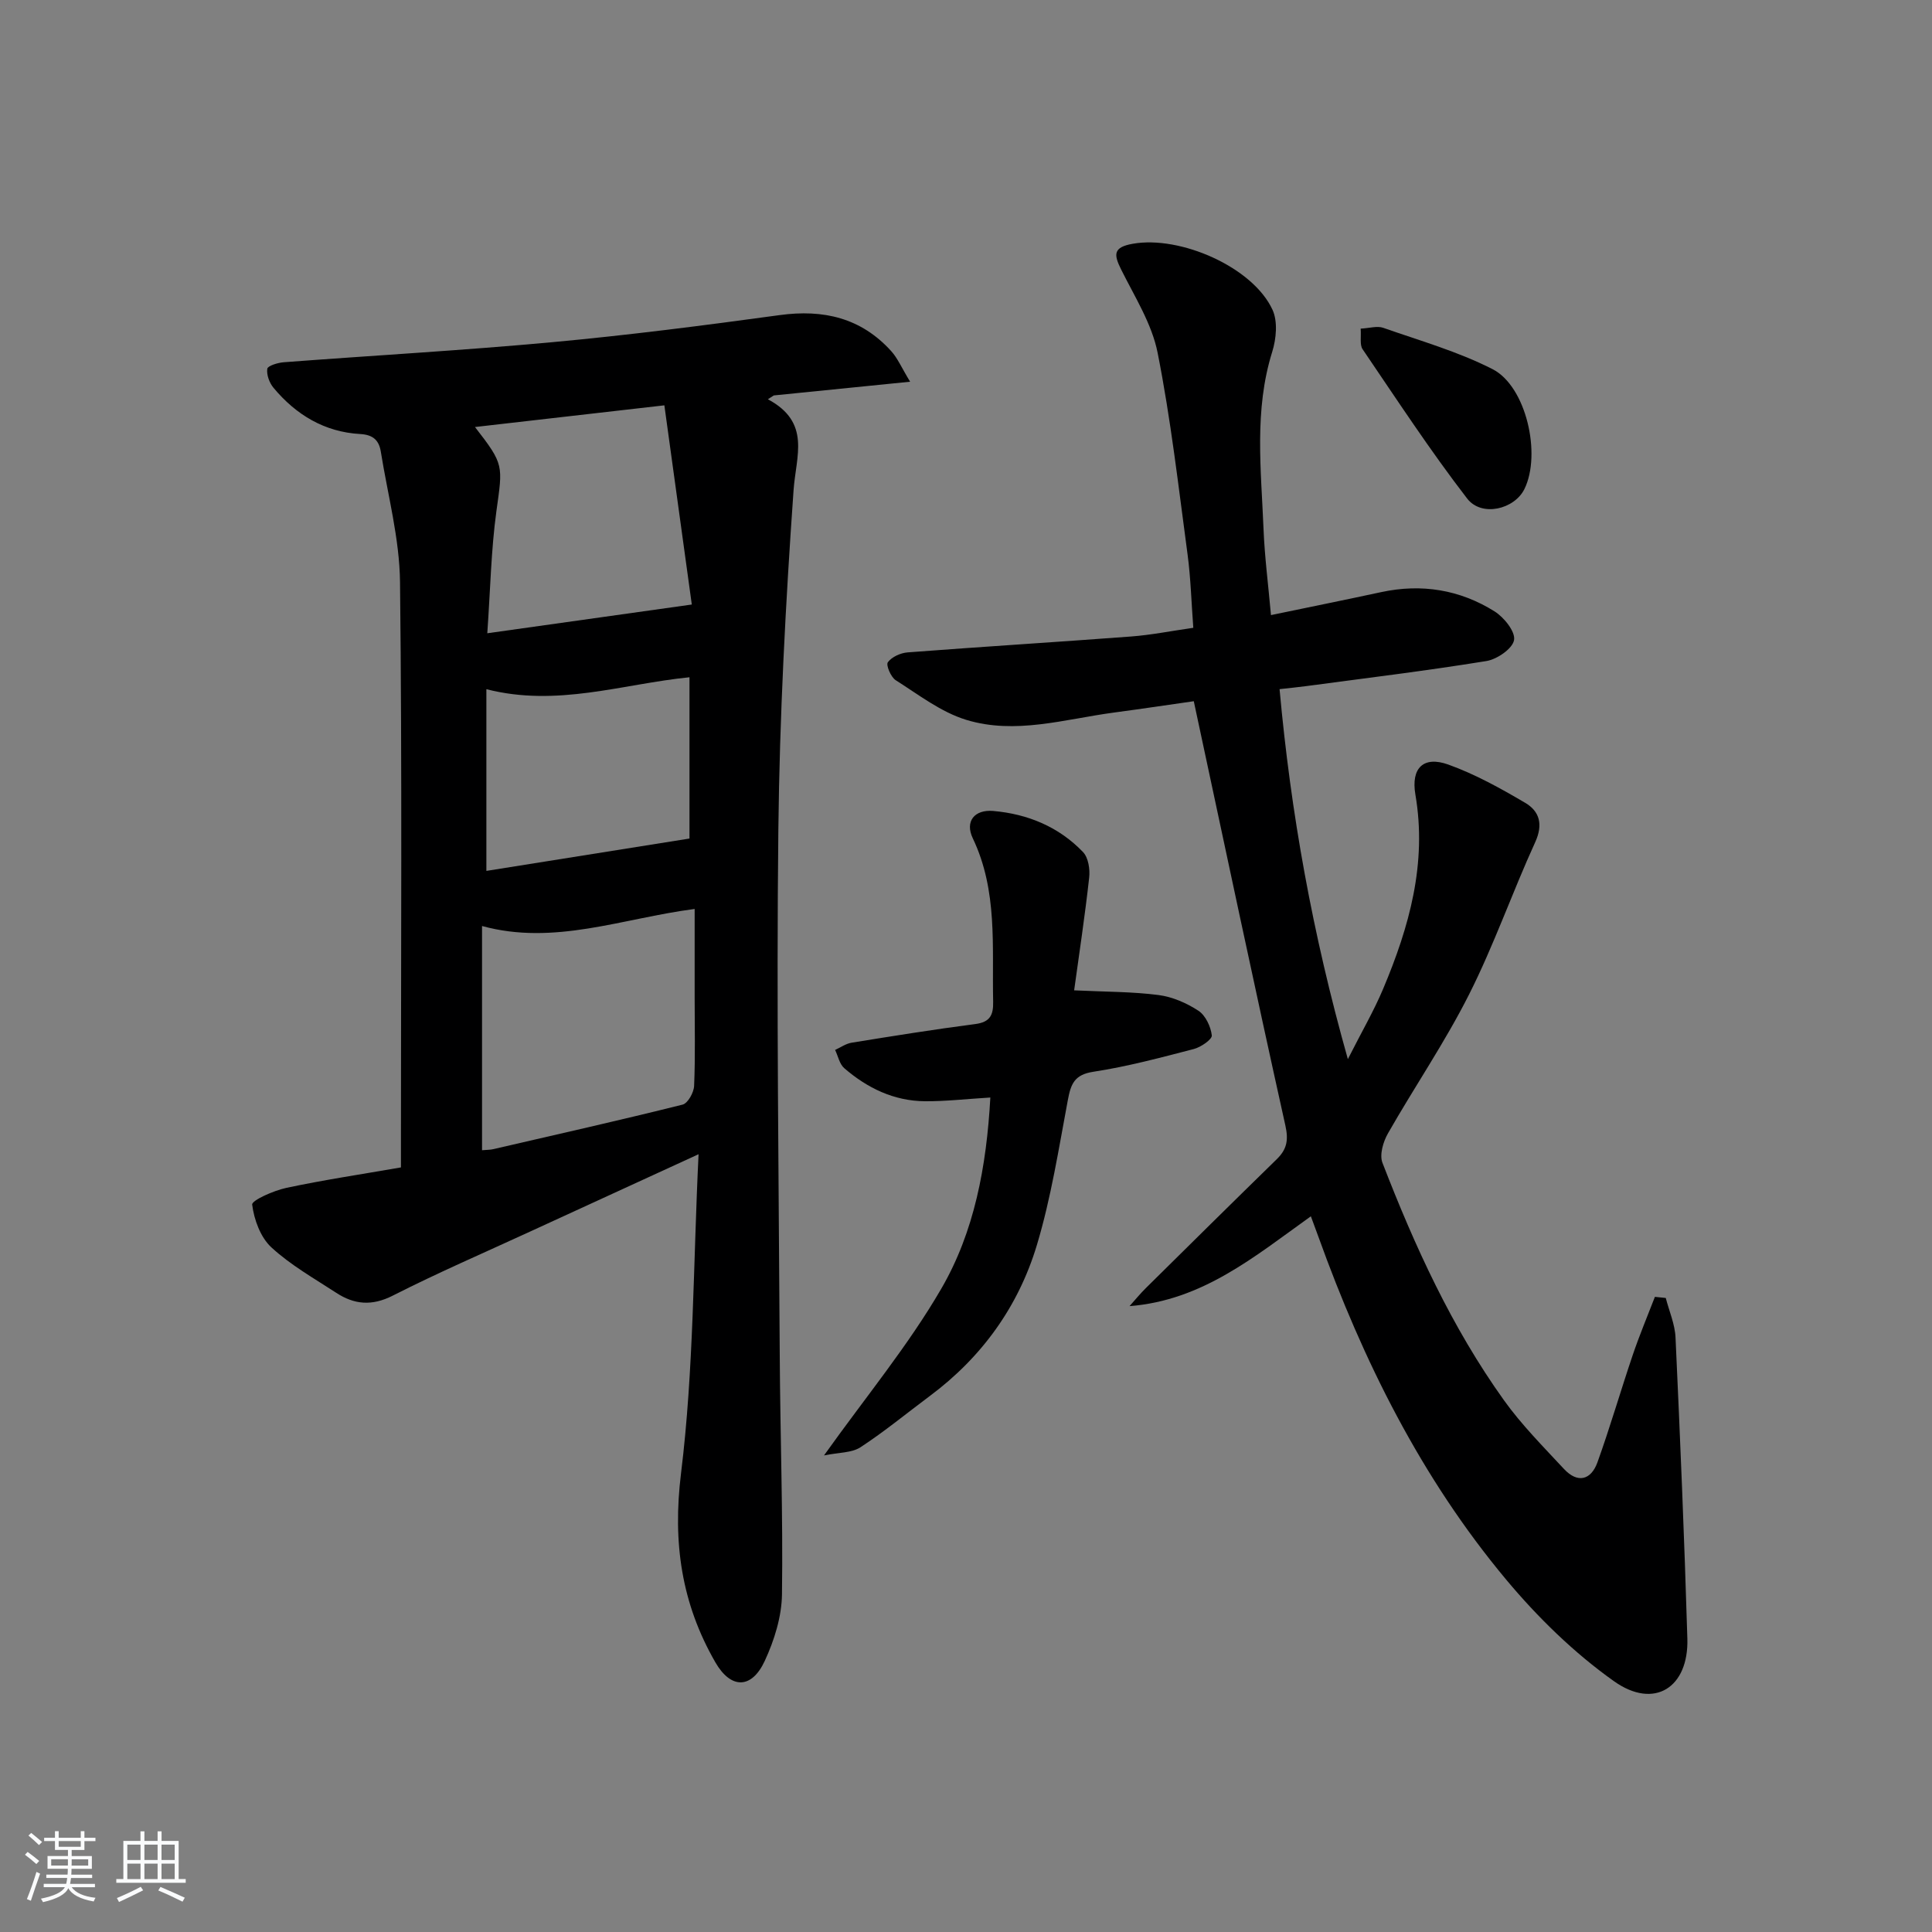 <svg enable-background="new 0 0 400 400" viewBox="0 0 400 400" xmlns="http://www.w3.org/2000/svg"><rect x="0" y="0" width="400" height="400" fill="#808080" stroke="none"/><path d="m5.17 384 .55-.58c.85.61 1.65 1.24 2.4 1.87l-.59.64c-.83-.73-1.62-1.38-2.36-1.93m1.22 9.53-.82-.34c.71-1.76 1.37-3.64 1.98-5.63.24.13.5.25.76.36-.6 1.67-1.24 3.54-1.92 5.61m-.5-13.5.57-.54c.56.44 1.31 1.06 2.26 1.87l-.65.64c-.67-.66-1.4-1.32-2.18-1.97m3.25.46h2.24v-1.36h.77v1.36h4.57v-1.36h.76v1.36h2.28v.69h-2.28v1.84h-2.64v1.26h4.18v2.64h-4.21c0 .45-.02.86-.05 1.21h4.32v.69h-4.38c-.04.34-.1.75-.19 1.22h5.15v.69h-4.82c.87 1.19 2.51 1.92 4.93 2.19-.17.31-.3.57-.37.76-2.77-.49-4.52-1.41-5.26-2.76-.56 1.26-2.3 2.23-5.24 2.9-.12-.24-.26-.48-.43-.72 2.73-.55 4.38-1.34 4.96-2.38h-4.38v-.69h4.65c.1-.38.17-.79.21-1.22h-4.32v-.69h4.4c.03-.34.05-.75.05-1.21h-4.2v-2.64h4.23v-1.26h-2.69v-1.84h-2.24zm1.46 4.46v1.29h3.45c.01-.4.02-.57.01-.53v-.32-.45h-3.46zm1.55-2.59h4.57v-1.19h-4.57zm6.11 2.59h-3.42v.77c-.01.19-.01.37-.02.53h3.44z" fill="#fafbfc"/><path d="m32.63 379.16h.82v1.98h3.54v7.89h1.46v.78h-14.37v-.78h1.46v-7.89h3.54v-1.98h.82v1.98h2.73zm-3.49 11.48.5.73c-1.61.82-3.28 1.63-5 2.42-.13-.27-.28-.55-.44-.82 1.75-.73 3.4-1.5 4.94-2.33m-2.78-5.55h2.73v-3.18h-2.73zm0 3.95h2.73v-3.2h-2.73zm3.54-3.95h2.73v-3.18h-2.73zm0 3.95h2.73v-3.2h-2.73zm7.89 4.68c-1.84-.92-3.51-1.7-5.02-2.32l.45-.73c1.89.8 3.57 1.55 5.04 2.23zm-1.62-11.81h-2.73v3.18h2.73zm-2.73 7.13h2.73v-3.2h-2.73z" fill="#fafbfc"/><g fill="#000001"><path d="m188.43 79.03c-10.55 1.06-19.38 1.95-28.22 2.84-.41.26-.82.53-1.23.79 8.99 4.82 5.82 11.71 5.32 18.82-1.65 23.37-2.89 46.81-3.15 70.24-.4 36.31.08 72.63.29 108.95.09 16.47.69 32.95.46 49.42-.06 4.63-1.59 9.52-3.56 13.77-2.72 5.88-7.02 5.88-10.23.31-7.01-12.17-8.88-24.79-7.11-39.14 2.65-21.48 2.52-43.31 3.63-66.06-12.62 5.79-23.75 10.89-34.87 16.01-9.51 4.38-19.12 8.53-28.45 13.27-4.31 2.19-7.95 1.85-11.67-.57-4.6-3-9.47-5.75-13.46-9.43-2.25-2.08-3.58-5.73-3.97-8.85-.11-.88 4.44-2.9 7.06-3.46 7.75-1.65 15.59-2.82 23.74-4.24 0-2.1 0-3.91 0-5.72 0-38.49.25-76.98-.19-115.46-.1-9.01-2.53-17.99-3.97-26.97-.37-2.31-1.51-3.54-4.28-3.69-7.37-.41-13.29-3.98-17.95-9.58-.85-1.02-1.46-2.69-1.28-3.93.09-.62 2.18-1.26 3.41-1.35 18.55-1.41 37.14-2.45 55.66-4.16 15.71-1.45 31.37-3.46 47-5.6 9.06-1.24 16.86.56 23.1 7.45 1.34 1.48 2.15 3.43 3.92 6.34zm-88.63 112.69v46.42c1.05-.09 1.7-.07 2.32-.22 13.08-3.02 26.18-5.97 39.2-9.22 1.09-.27 2.34-2.52 2.39-3.9.26-6.15.11-12.32.11-18.48 0-5.93 0-11.86 0-18.13-15.06 1.96-29.05 7.64-44.02 3.53zm43.43-66.56c-1.8-13.06-3.72-27.02-5.68-41.24-13.77 1.58-26.28 3.01-39.21 4.49 6.08 7.83 5.75 7.88 4.43 17.46-1.09 7.96-1.24 16.04-1.88 25.24 14.26-2 27.52-3.87 42.34-5.95zm-42.53 55.15c14.07-2.24 28.02-4.47 42.05-6.7 0-10.65 0-21.92 0-33.39-13.95 1.4-27.39 6.22-42.05 2.47z"/><path d="m271.4 251.82c-11.71 8.38-22.47 17.42-37.54 18.6 1.13-1.26 2.2-2.58 3.41-3.77 9-8.9 17.99-17.79 27.05-26.63 2.1-2.05 2.49-3.92 1.8-7.01-6.44-28.96-12.56-57.99-18.96-87.83-4.57.65-10.55 1.55-16.55 2.35-10.17 1.36-20.41 4.62-30.58 1.5-5.22-1.6-9.86-5.21-14.58-8.2-1.01-.64-2.06-3.14-1.63-3.72.82-1.11 2.63-1.93 4.1-2.04 15.41-1.18 30.85-2.13 46.26-3.29 4.12-.31 8.2-1.13 12.88-1.8-.4-5.28-.53-10.25-1.18-15.14-1.88-13.97-3.47-28.01-6.21-41.82-1.19-5.99-4.74-11.57-7.53-17.18-1.55-3.11-1.75-4.64 2.38-5.37 9.83-1.75 24.88 4.83 28.94 13.67 1.11 2.41.78 6.01-.06 8.7-3.79 12.12-2.29 24.42-1.8 36.69.23 5.76.98 11.5 1.54 17.82 7.97-1.66 15.41-3.16 22.83-4.76 8.37-1.8 16.29-.5 23.46 3.99 1.96 1.23 4.34 4.19 4.04 5.93-.3 1.78-3.51 3.99-5.72 4.35-12.44 2.02-24.97 3.54-37.46 5.21-1.62.22-3.26.37-5.37.61 2.33 25.65 6.78 50.51 14.14 76.6 2.85-5.64 5.38-9.97 7.31-14.56 5.41-12.85 9.11-25.99 6.67-40.22-.94-5.51 1.69-8.04 6.8-6.21 5.55 1.99 10.83 4.92 15.94 7.93 2.96 1.74 3.75 4.45 2.07 8.14-4.76 10.42-8.54 21.31-13.69 31.52-4.99 9.9-11.3 19.13-16.8 28.78-.99 1.73-1.78 4.42-1.14 6.08 6.67 17.25 14.34 34.06 25.16 49.17 3.65 5.1 8.15 9.62 12.44 14.24 2.81 3.01 5.58 2.29 6.91-1.38 2.64-7.33 4.8-14.82 7.3-22.2 1.38-4.08 3.05-8.05 4.6-12.07.75.08 1.5.15 2.25.23.7 2.73 1.9 5.44 2.02 8.19.96 20.77 1.83 41.55 2.45 62.33.3 10.15-6.85 14.75-15.19 8.83-8.28-5.88-15.82-13.24-22.35-21.07-17.55-21.02-29.6-45.25-38.84-70.93-.44-1.23-.91-2.47-1.57-4.26z"/><path d="m205.04 227.23c-4.98.3-9.26.8-13.54.77-6.41-.05-11.93-2.72-16.7-6.84-.99-.85-1.28-2.5-1.9-3.78 1.14-.52 2.23-1.31 3.42-1.5 8.52-1.38 17.04-2.75 25.6-3.86 3.07-.4 3.76-1.87 3.7-4.64-.25-11.41.98-22.93-4.21-33.81-1.68-3.51.34-6 4.22-5.67 7.14.62 13.58 3.28 18.59 8.5 1.11 1.15 1.48 3.57 1.28 5.31-.87 7.87-2.06 15.7-3.11 23.33 6.49.31 12.03.27 17.47.97 2.87.37 5.83 1.66 8.27 3.26 1.47.97 2.55 3.28 2.76 5.1.09.82-2.26 2.44-3.73 2.82-6.89 1.79-13.8 3.64-20.81 4.71-3.93.6-4.64 2.55-5.26 5.83-1.89 10.07-3.48 20.28-6.42 30.06-3.82 12.69-11.38 23.2-22.13 31.21-4.79 3.57-9.4 7.38-14.39 10.64-1.81 1.18-4.47 1.06-7.55 1.69 8.66-12.14 17.44-22.74 24.26-34.48 6.88-11.81 9.39-25.37 10.18-39.62z"/><path d="m281.71 68.04c1.82-.09 3.42-.61 4.67-.17 7.61 2.67 15.48 4.91 22.62 8.55 7 3.56 10.16 17.64 6.61 24.84-2.06 4.18-8.84 5.85-11.85 1.96-7.67-9.95-14.57-20.51-21.65-30.92-.62-.92-.27-2.51-.4-4.26z"/></g></svg>